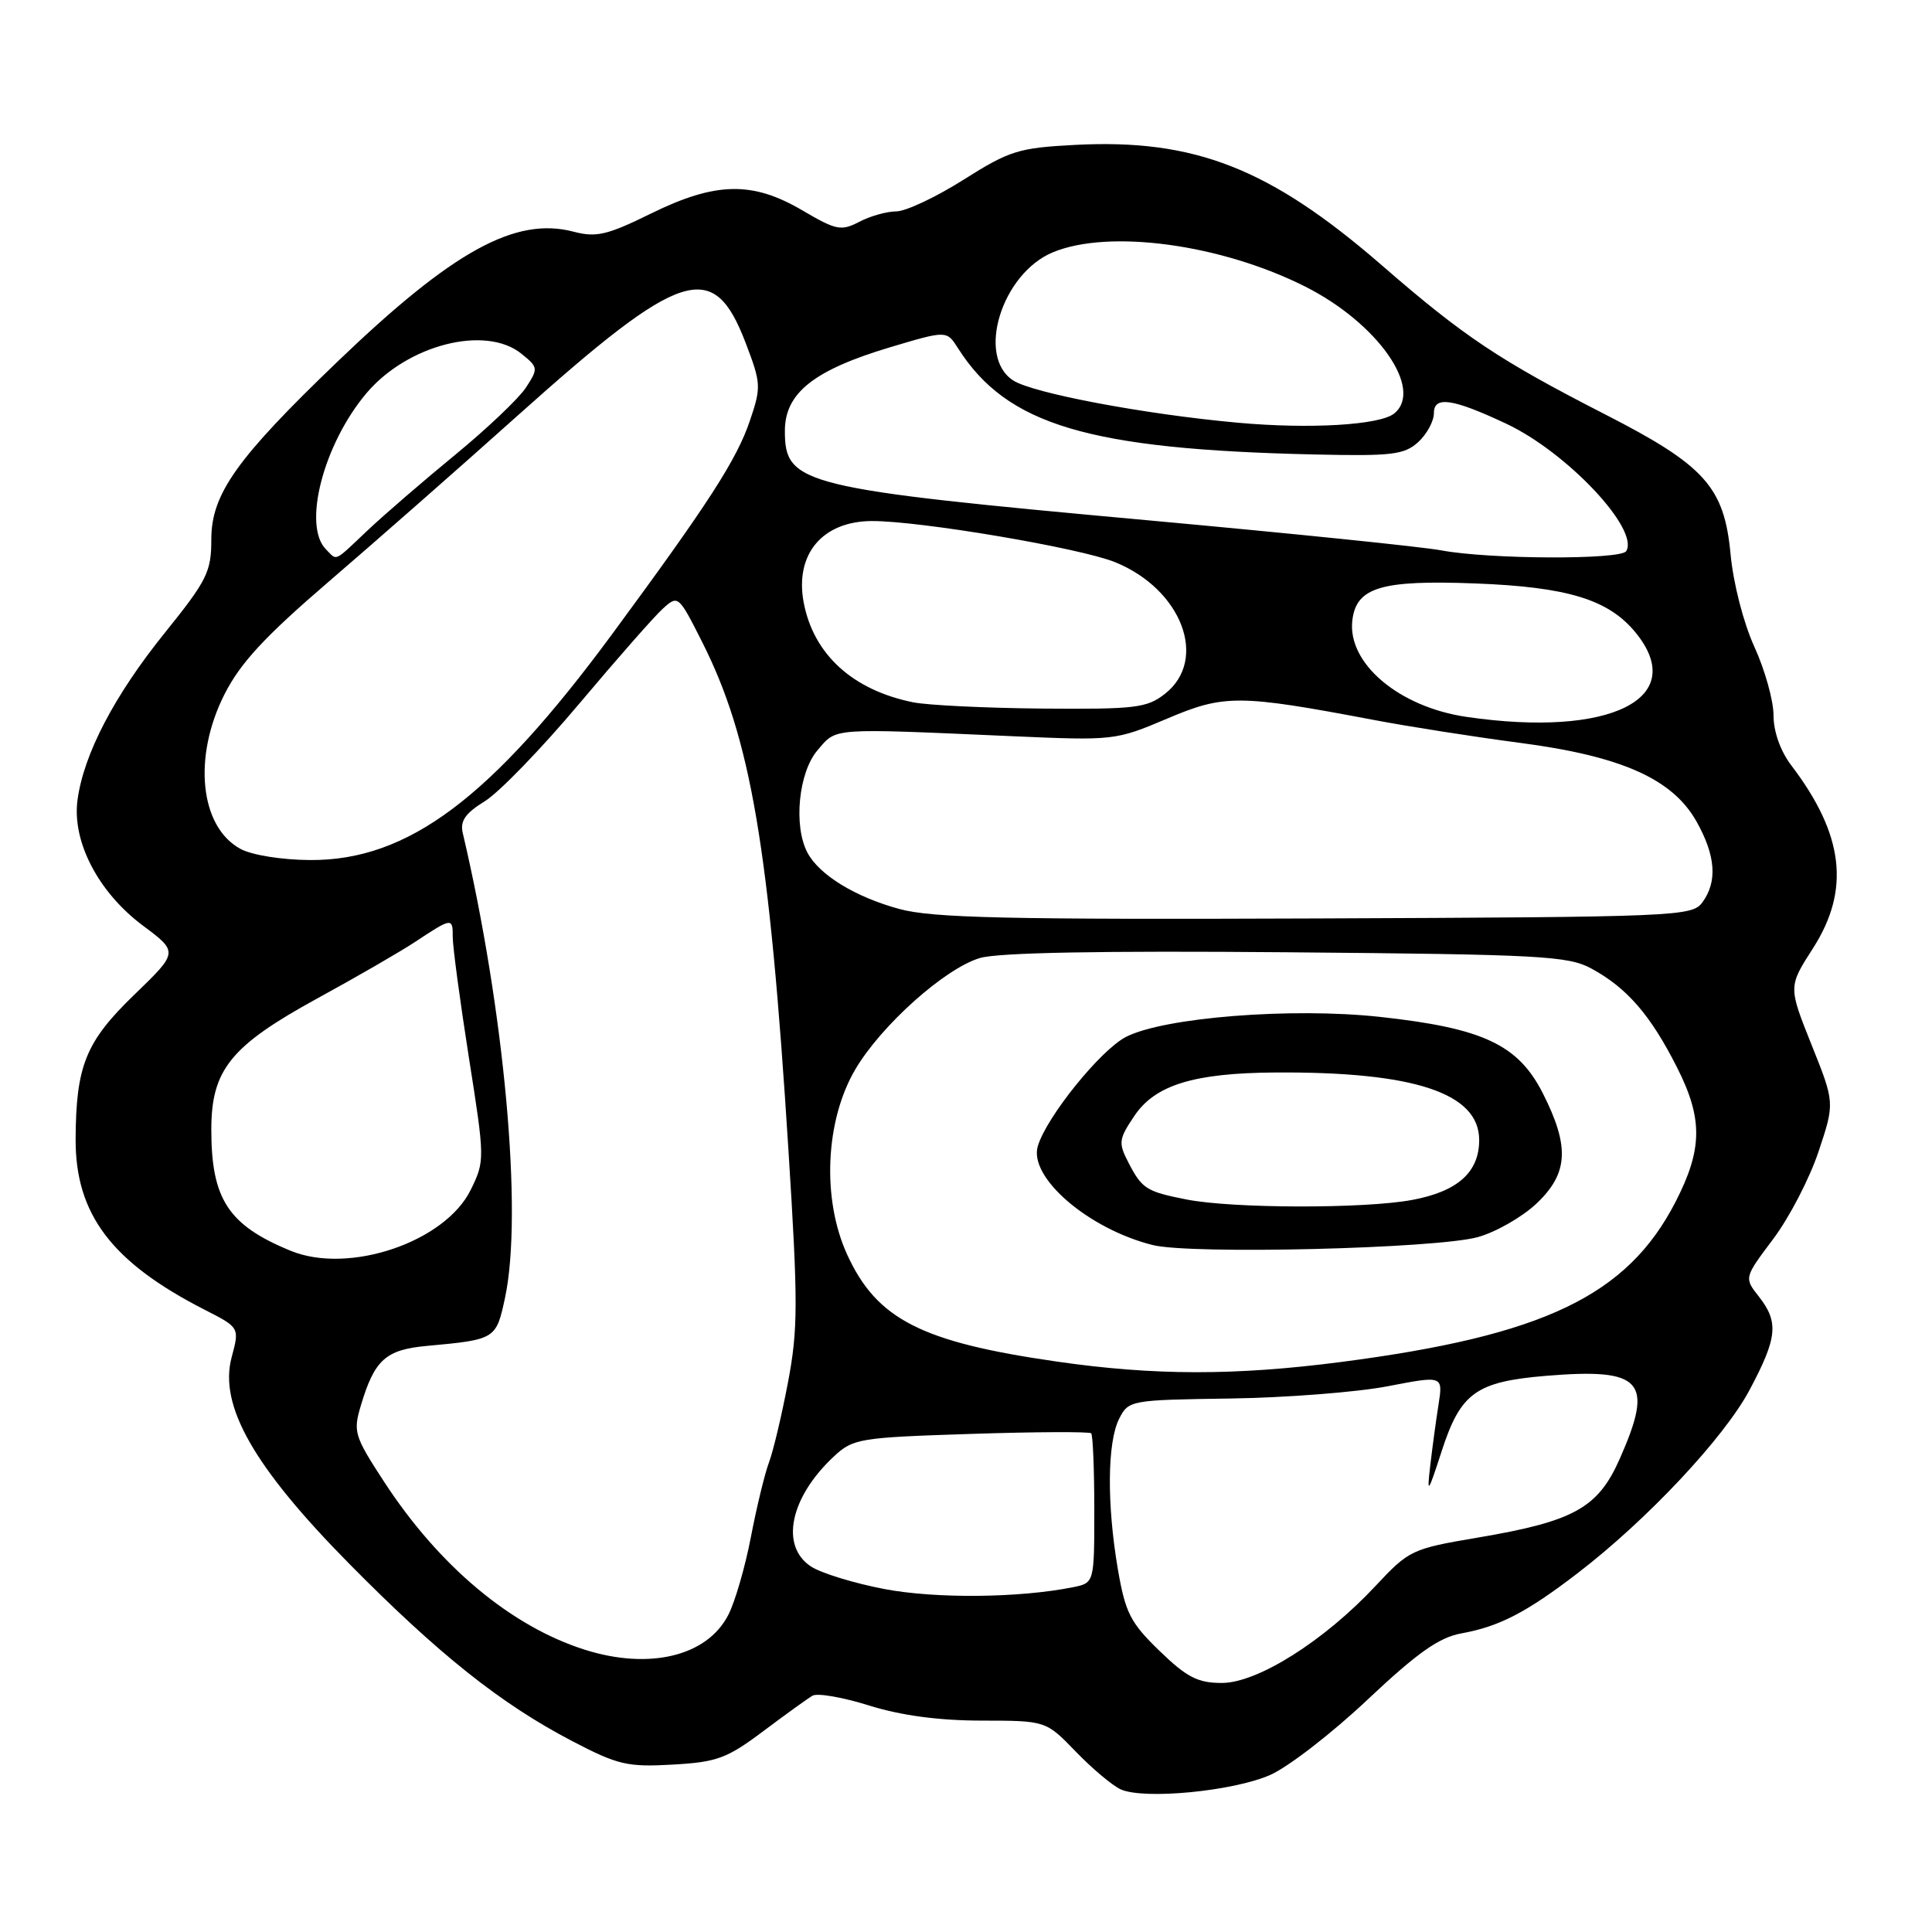 <?xml version="1.0" encoding="UTF-8" standalone="no"?>
<!DOCTYPE svg PUBLIC "-//W3C//DTD SVG 1.1//EN" "http://www.w3.org/Graphics/SVG/1.1/DTD/svg11.dtd" >
<svg xmlns="http://www.w3.org/2000/svg" xmlns:xlink="http://www.w3.org/1999/xlink" version="1.1" viewBox="0 0 256 256">
 <g >
 <path fill="currentColor"
d=" M 168.31 235.19 C 170.71 234.13 176.53 229.63 181.23 225.19 C 187.83 218.98 190.68 216.97 193.65 216.43 C 198.67 215.52 202.26 213.66 209.05 208.45 C 218.24 201.40 228.44 190.53 231.82 184.19 C 235.52 177.25 235.72 175.19 233.05 171.79 C 231.10 169.31 231.10 169.31 234.96 164.17 C 237.09 161.34 239.79 156.13 240.97 152.58 C 243.12 146.13 243.12 146.13 240.04 138.44 C 236.96 130.74 236.96 130.74 240.23 125.65 C 245.20 117.90 244.33 110.58 237.35 101.41 C 235.91 99.51 235.00 96.94 235.00 94.78 C 235.00 92.83 233.86 88.76 232.47 85.72 C 231.02 82.54 229.68 77.33 229.31 73.45 C 228.48 64.54 225.92 61.68 212.71 54.92 C 198.68 47.74 193.98 44.61 183.12 35.17 C 168.28 22.29 158.30 18.37 142.45 19.20 C 134.96 19.59 133.78 19.96 127.68 23.81 C 124.03 26.12 120.03 28.00 118.77 28.01 C 117.52 28.01 115.31 28.63 113.86 29.39 C 111.46 30.64 110.80 30.51 106.36 27.90 C 99.71 23.98 94.82 24.08 86.23 28.31 C 80.45 31.15 79.01 31.49 76.00 30.70 C 68.30 28.68 60.01 33.24 44.75 47.89 C 31.34 60.76 28.00 65.46 28.00 71.48 C 28.00 75.77 27.44 76.90 21.84 83.85 C 15.14 92.16 11.09 99.93 10.27 106.00 C 9.53 111.52 13.03 118.24 18.94 122.65 C 23.64 126.16 23.64 126.16 17.77 131.83 C 11.36 138.03 10.07 141.21 10.02 150.93 C 9.98 160.89 14.79 167.25 27.12 173.55 C 31.75 175.91 31.75 175.91 30.69 179.86 C 28.99 186.25 33.61 194.37 46.27 207.20 C 58.10 219.19 66.39 225.79 75.81 230.70 C 81.86 233.86 83.13 234.16 89.11 233.82 C 95.00 233.49 96.31 233.01 101.11 229.41 C 104.07 227.19 107.02 225.06 107.66 224.69 C 108.29 224.31 111.67 224.89 115.16 225.99 C 119.39 227.31 124.34 227.98 130.05 227.99 C 138.59 228.00 138.59 228.00 142.55 232.10 C 144.72 234.35 147.40 236.60 148.50 237.10 C 151.58 238.49 163.42 237.35 168.31 235.19 Z  M 153.64 218.75 C 149.77 215.00 149.12 213.72 148.12 207.92 C 146.65 199.29 146.72 191.11 148.29 188.00 C 149.54 185.54 149.75 185.50 163.03 185.31 C 170.44 185.20 179.81 184.47 183.86 183.69 C 191.21 182.27 191.21 182.27 190.61 186.13 C 190.27 188.26 189.78 191.91 189.51 194.25 C 189.06 198.11 189.20 197.93 191.04 192.25 C 193.54 184.56 195.58 183.09 204.79 182.31 C 217.66 181.24 219.20 182.96 214.63 193.29 C 211.74 199.83 208.56 201.59 195.75 203.75 C 187.08 205.22 186.71 205.39 182.26 210.15 C 175.45 217.44 166.63 223.00 161.90 223.00 C 158.71 223.00 157.27 222.26 153.64 218.75 Z  M 77.50 218.60 C 67.73 215.51 58.19 207.53 50.90 196.35 C 46.93 190.26 46.77 189.71 47.83 186.19 C 49.63 180.17 51.11 178.84 56.56 178.34 C 65.68 177.50 65.74 177.46 66.92 171.95 C 69.30 160.84 66.84 133.86 61.32 110.39 C 60.94 108.79 61.65 107.76 64.25 106.16 C 66.14 104.99 71.75 99.19 76.73 93.27 C 81.71 87.35 86.70 81.67 87.83 80.65 C 89.85 78.82 89.91 78.87 93.04 85.07 C 99.50 97.87 101.94 112.24 104.47 152.36 C 105.75 172.61 105.75 176.12 104.41 183.18 C 103.58 187.56 102.44 192.34 101.89 193.79 C 101.34 195.25 100.26 199.69 99.50 203.65 C 98.74 207.62 97.39 212.28 96.49 214.01 C 93.68 219.46 86.04 221.30 77.50 218.60 Z  M 117.21 210.56 C 113.20 209.80 108.81 208.45 107.46 207.57 C 103.34 204.86 104.67 198.43 110.48 193.00 C 113.04 190.61 113.84 190.48 128.66 190.00 C 137.20 189.72 144.36 189.69 144.59 189.92 C 144.81 190.15 145.00 194.70 145.00 200.04 C 145.00 209.75 145.00 209.75 142.15 210.32 C 135.04 211.74 124.03 211.85 117.21 210.56 Z  M 140.00 180.41 C 122.07 177.83 116.18 174.82 112.25 166.23 C 108.89 158.89 109.34 148.51 113.32 141.72 C 116.74 135.89 125.21 128.31 129.85 126.94 C 132.27 126.22 145.97 125.97 170.50 126.18 C 204.22 126.47 207.80 126.66 210.89 128.35 C 215.60 130.91 218.71 134.51 222.21 141.43 C 225.66 148.24 225.61 152.27 222.01 159.27 C 215.61 171.69 204.56 176.98 177.70 180.47 C 163.66 182.29 152.90 182.28 140.00 180.41 Z  M 195.83 163.92 C 198.21 163.26 201.70 161.26 203.58 159.49 C 207.81 155.50 208.02 151.95 204.44 144.88 C 201.16 138.41 196.51 136.23 182.82 134.74 C 171.14 133.47 154.20 134.81 149.19 137.40 C 145.82 139.14 138.69 147.97 137.52 151.85 C 136.26 155.98 144.18 162.82 152.72 164.97 C 157.75 166.25 190.35 165.45 195.83 163.92 Z  M 38.50 165.73 C 30.25 162.34 28.00 158.90 28.00 149.68 C 28.00 141.75 30.56 138.59 42.02 132.31 C 47.24 129.46 53.08 126.08 55.00 124.81 C 59.90 121.57 60.00 121.56 59.99 124.17 C 59.99 125.45 60.95 132.63 62.13 140.13 C 64.25 153.57 64.25 153.82 62.39 157.63 C 59.00 164.58 46.22 168.91 38.50 165.73 Z  M 119.15 120.44 C 113.34 118.86 108.58 115.95 107.00 113.00 C 105.11 109.47 105.81 102.34 108.32 99.42 C 110.91 96.40 109.79 96.48 134.13 97.55 C 147.58 98.14 147.84 98.11 154.63 95.23 C 162.23 92.00 164.15 92.01 182.00 95.39 C 186.68 96.28 195.37 97.64 201.31 98.42 C 214.83 100.18 221.62 103.20 224.80 108.86 C 227.34 113.38 227.59 116.81 225.58 119.56 C 224.21 121.43 222.38 121.51 174.33 121.70 C 133.39 121.86 123.54 121.64 119.15 120.44 Z  M 31.86 112.48 C 26.48 109.56 25.53 100.32 29.75 91.99 C 31.86 87.83 35.07 84.37 43.50 77.12 C 49.55 71.93 60.85 62.00 68.61 55.05 C 90.40 35.55 94.52 34.24 98.80 45.43 C 100.85 50.80 100.88 51.28 99.36 55.76 C 97.61 60.92 93.89 66.68 81.13 84.00 C 65.07 105.79 54.05 114.04 41.09 113.96 C 37.33 113.94 33.36 113.30 31.86 112.48 Z  M 194.31 94.99 C 185.37 93.68 178.53 87.90 179.19 82.22 C 179.70 77.82 183.00 76.83 195.50 77.31 C 207.73 77.78 213.13 79.44 216.71 83.80 C 223.88 92.54 213.39 97.78 194.31 94.99 Z  M 121.00 93.06 C 112.98 91.44 107.79 86.71 106.49 79.82 C 105.30 73.45 108.95 69.08 115.50 69.04 C 121.86 69.01 143.09 72.60 147.75 74.49 C 156.60 78.08 160.13 87.40 154.37 91.93 C 151.97 93.81 150.47 93.99 138.12 93.89 C 130.63 93.82 122.92 93.45 121.00 93.06 Z  M 43.20 72.80 C 40.06 69.66 42.85 58.87 48.55 52.11 C 53.99 45.67 64.34 43.03 69.09 46.87 C 71.33 48.68 71.34 48.82 69.68 51.37 C 68.73 52.81 64.52 56.81 60.33 60.25 C 56.14 63.69 50.92 68.19 48.74 70.25 C 44.14 74.59 44.72 74.32 43.20 72.80 Z  M 191.00 72.93 C 188.53 72.46 171.21 70.69 152.52 68.98 C 106.14 64.75 104.00 64.22 104.00 57.10 C 104.00 52.07 107.84 49.03 118.02 45.99 C 125.44 43.78 125.44 43.78 126.94 46.14 C 133.42 56.33 144.20 59.54 174.16 60.22 C 184.42 60.45 186.06 60.26 187.91 58.59 C 189.06 57.54 190.00 55.81 190.00 54.74 C 190.00 52.44 192.47 52.80 199.58 56.14 C 207.64 59.93 217.26 70.15 215.48 73.03 C 214.76 74.19 197.34 74.12 191.00 72.93 Z  M 164.00 56.01 C 151.70 54.90 136.85 52.10 134.25 50.41 C 129.34 47.23 132.73 36.27 139.49 33.44 C 146.94 30.33 161.81 32.35 172.98 37.99 C 182.54 42.82 188.67 51.56 184.75 54.78 C 182.87 56.33 173.54 56.88 164.00 56.01 Z  M 157.23 158.94 C 151.89 157.89 151.32 157.52 149.52 154.04 C 148.17 151.43 148.23 150.95 150.31 147.86 C 153.06 143.76 158.20 142.18 169.00 142.11 C 187.40 141.99 196.00 144.84 196.00 151.06 C 196.00 155.33 193.14 157.88 187.11 159.00 C 180.78 160.18 163.33 160.14 157.23 158.94 Z "/>
</g>
</svg>
